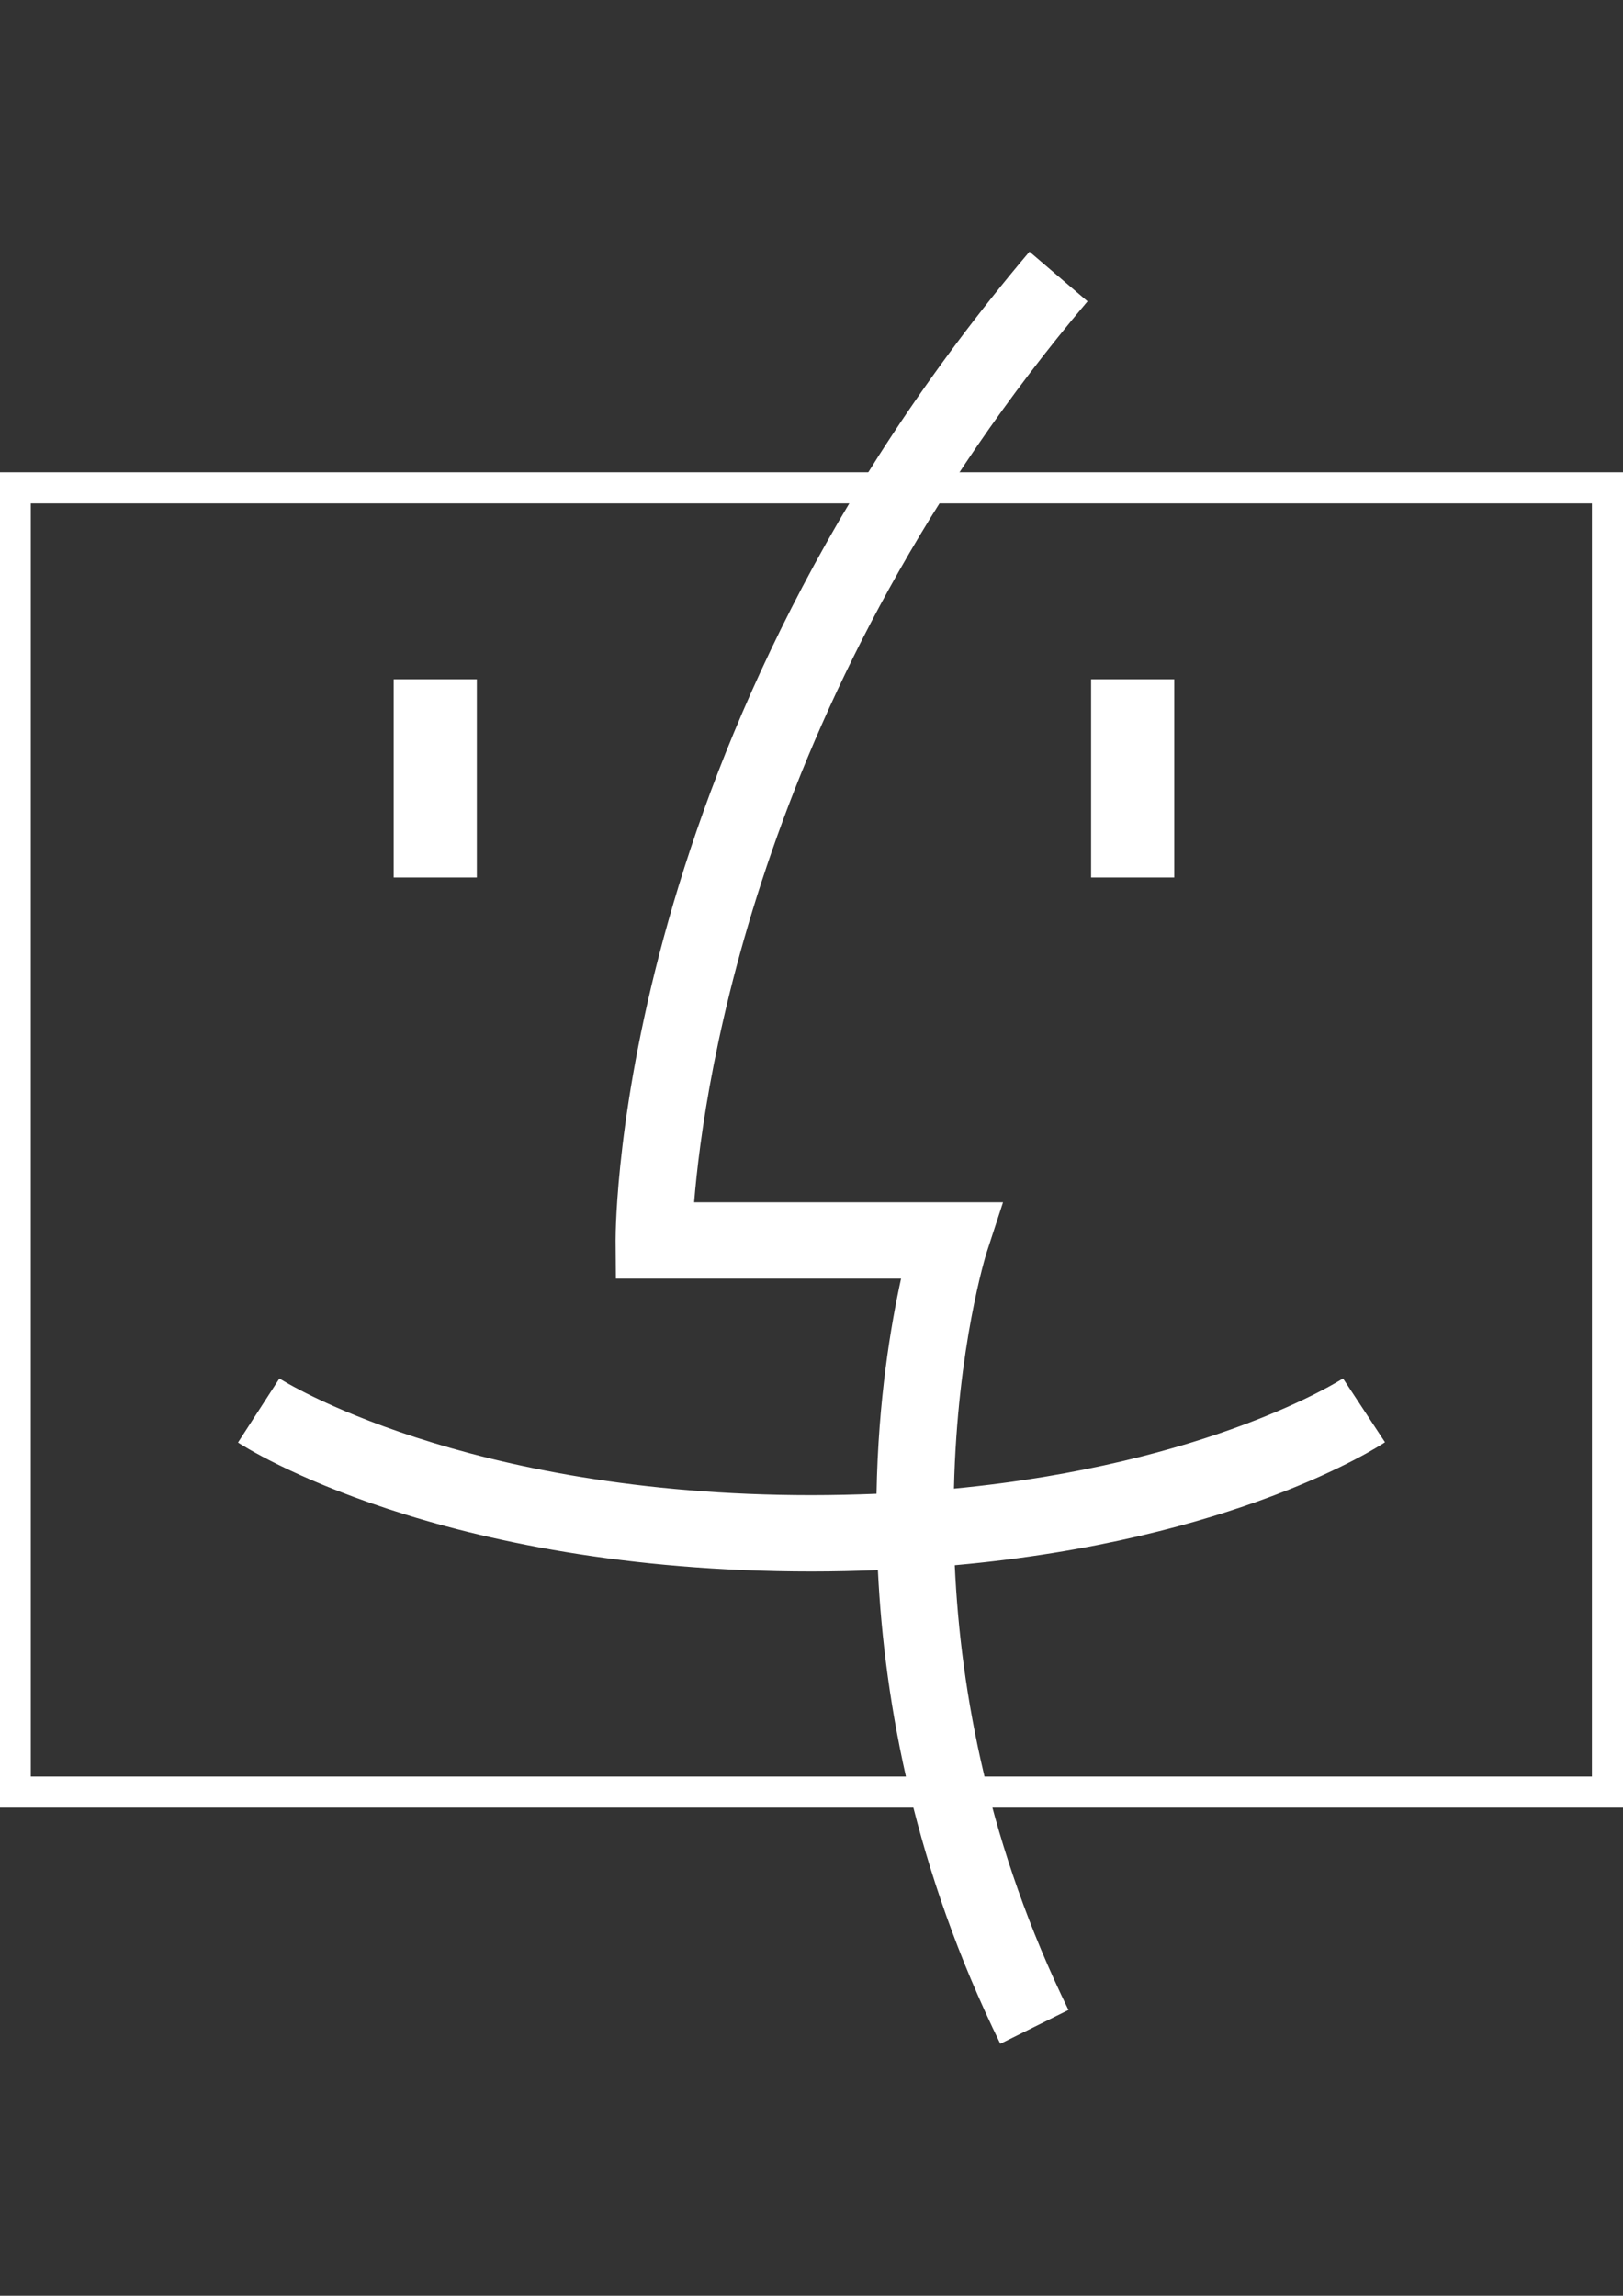<?xml version="1.0" encoding="utf-8"?>
<!-- Generator: Adobe Illustrator 18.0.0, SVG Export Plug-In . SVG Version: 6.00 Build 0)  -->
<!DOCTYPE svg PUBLIC "-//W3C//DTD SVG 1.1//EN" "http://www.w3.org/Graphics/SVG/1.1/DTD/svg11.dtd">
<svg version="1.1" id="tuceng_1" xmlns="http://www.w3.org/2000/svg" xmlns:xlink="http://www.w3.org/1999/xlink" x="0px" y="0px"
	 viewBox="0 0 595.3 841.9" enable-background="new 0 0 595.3 841.9" xml:space="preserve">
<rect x="0" y="0" width="595.3" height="841.9" fill="#333333" stroke="none"/>
<path fill="none" d="M0,175.1l595.3-1.9v489.7L0,666.8V175.1z M583.9,651.5H11.3V184.6h572.6V651.5z"/>
<path fill="#FFFFFF" d="M0,173.2v489.7h595.3V173.2H0z M583.9,651.5H11.3V184.6h572.6V651.5z"/>
<path fill="#FFFFFF" d="M174.9,249.1h-30.5v72.7h30.5V249.1z M508,528.9l-15.4-23.4c-0.6,0.4-48.9,31.4-142.7,40.4
	c1.2-52.1,11.8-86,12-86.6l6-18.4l-19.2,0c0,0-72.1,0-94.1,0c3.6-44.5,24.3-188.6,144.3-330.4l-21.3-18.2
	C226.9,270.2,225.8,447.5,225.8,454.9l0.1,14h104.6c-3.7,16.8-8.4,44.3-9,78.9c-7.7,0.3-15.7,0.5-23.9,0.5
	c-127.6,0-194.5-42.3-195.1-42.8l-15.2,23.5c2.9,1.9,73.7,47.3,210.4,47.3c8.4,0,16.5-0.2,24.3-0.5c2.4,49.6,13.7,110,44.9,173.7
	l25-12.4c-29.1-59.5-39.6-116.4-41.7-163.1C452.8,564.8,505.5,530.6,508,528.9z M430.7,249.1h-30.5v72.7h30.5V249.1z"/>
</svg>
